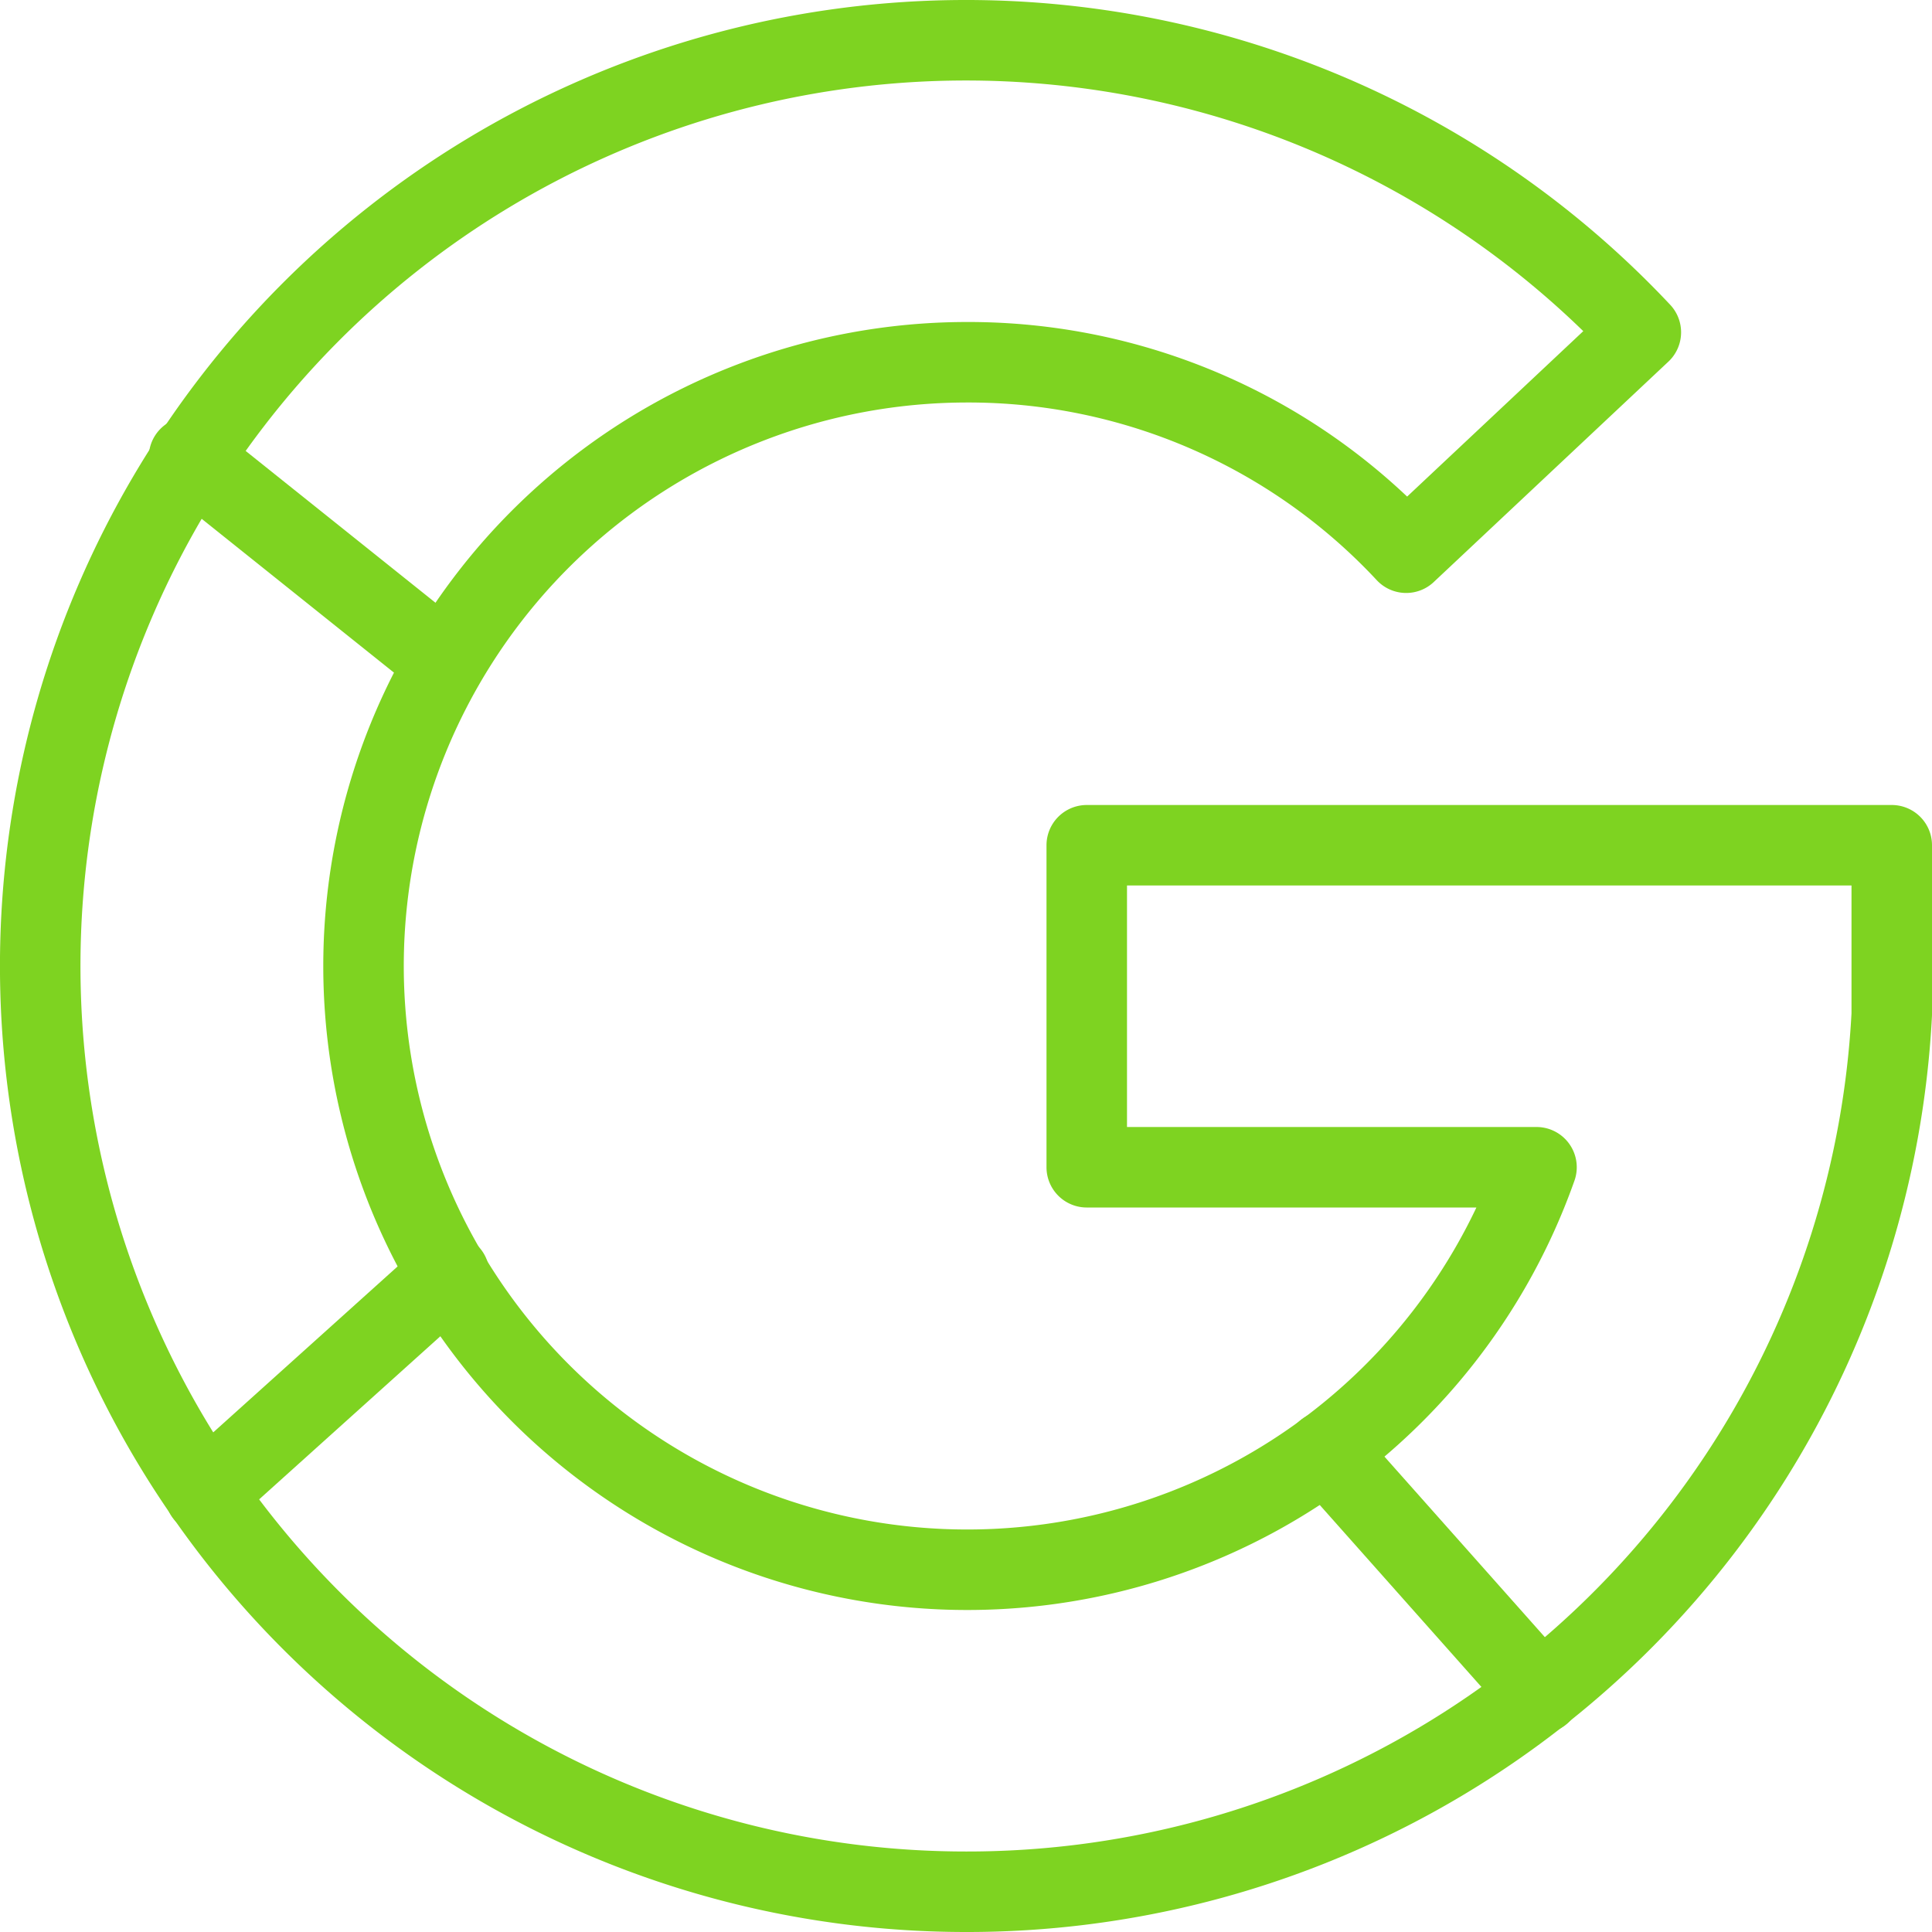 <svg xmlns="http://www.w3.org/2000/svg" viewBox="0 0 24 24"><defs><style>.a{fill:none;stroke:#7ED321;stroke-linecap:round;stroke-linejoin:round;}</style></defs><title>social-media-google</title><path class="a" d="M12,23.5A11.5,11.5,0,1,1,20.383,4.128L17.468,6.866A7.432,7.432,0,0,0,12,4.5a7.5,7.5,0,1,0,7.087,10H13.5v-4h10l0,2.1A11.5,11.5,0,0,1,12,23.5Z"/><line class="a" x1="5.5" y1="8.2" x2="2.348" y2="5.679"/><line class="a" x1="5.58" y1="15.828" x2="2.547" y2="18.558"/><line class="a" x1="16.471" y1="18.029" x2="19.141" y2="21.034"/></svg>